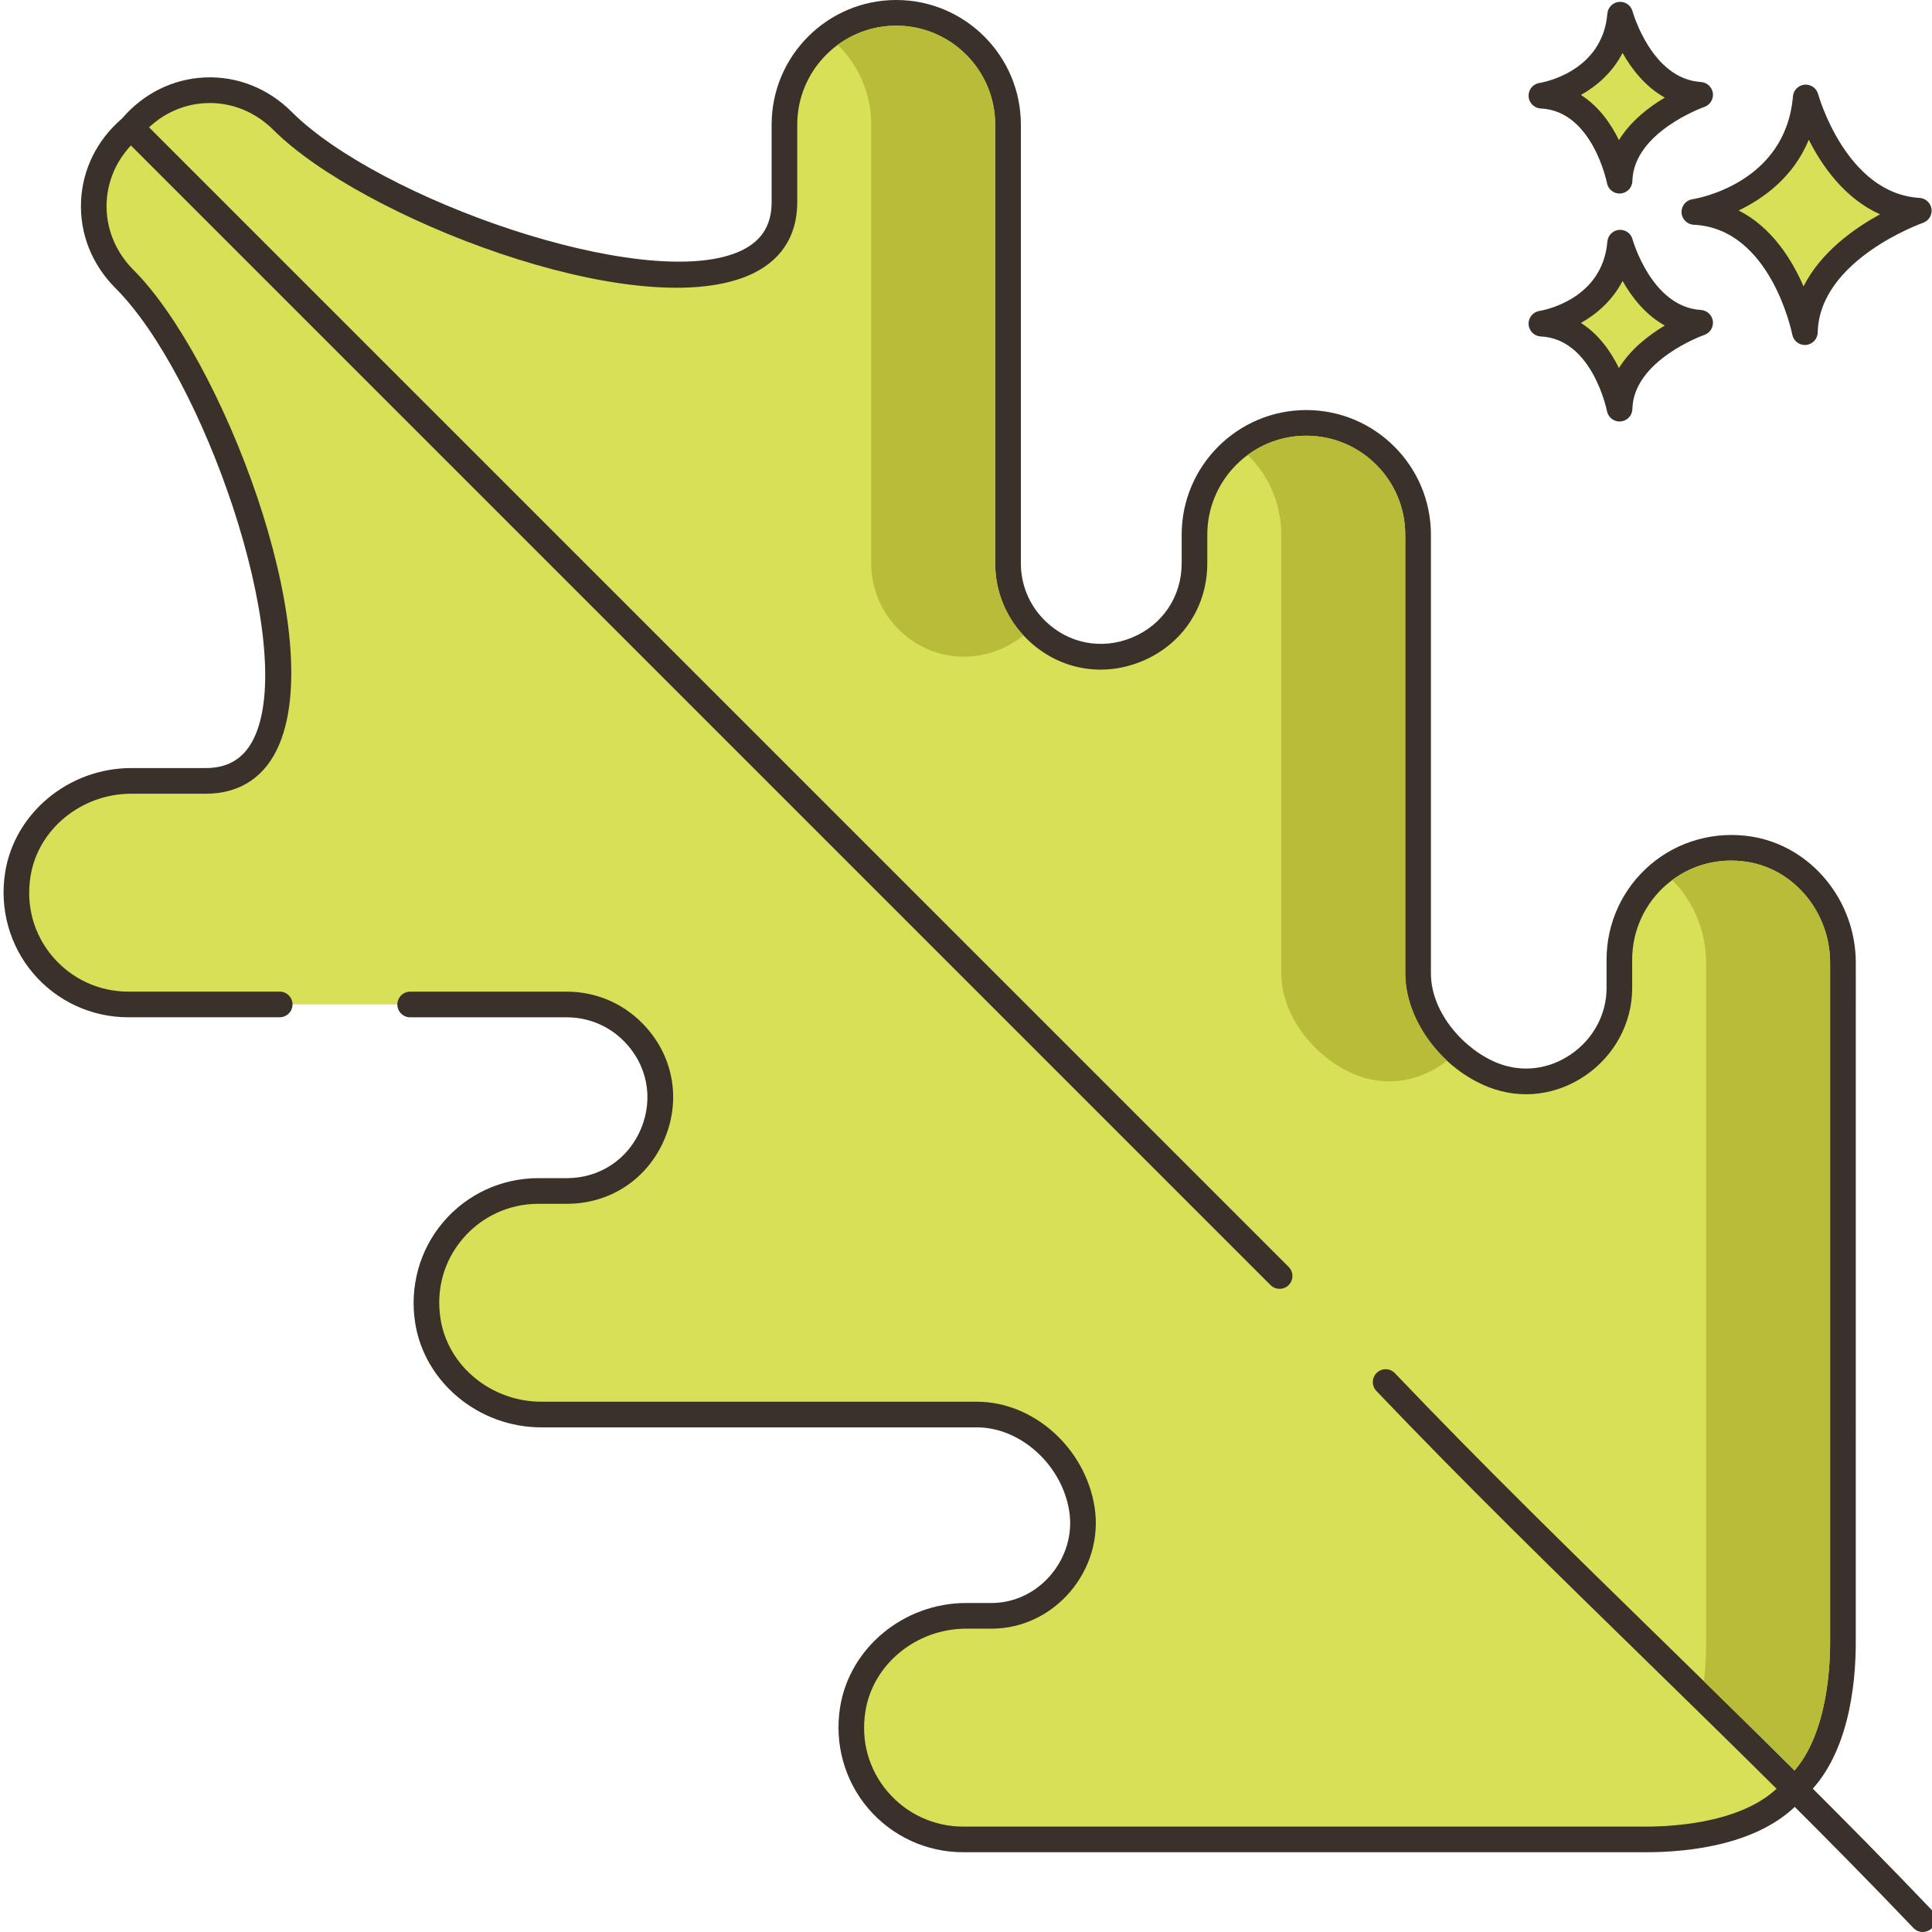 <?xml version="1.0" encoding="UTF-8"?>
<!DOCTYPE svg PUBLIC '-//W3C//DTD SVG 1.0//EN'
          'http://www.w3.org/TR/2001/REC-SVG-20010904/DTD/svg10.dtd'>
<svg contentScriptType="text/ecmascript" width="100pt" xmlns:xlink="http://www.w3.org/1999/xlink" zoomAndPan="magnify" contentStyleType="text/css" height="100.0pt" viewBox="0 0 451 451.84" preserveAspectRatio="xMidYMid meet" xmlns="http://www.w3.org/2000/svg" version="1.0"
><path style="fill:#d7e057;" d="m421.887 22.785c-1.949 23.129-26.051 26.777-26.051 26.777 20.695.977 25.852 28.121 25.852 28.121.441-19.355 26.641-28.406 26.641-28.406-19.625-1.172-26.441-26.492-26.441-26.492zm0 0"
  /><path style="fill:#3a312a;" d="m448.512 46.285c-17.211-1.031-23.664-24.051-23.727-24.281-.383-1.402-1.699-2.324-3.168-2.203-1.449.133-2.598 1.285-2.719 2.734-1.719 20.43-22.625 23.926-23.508 24.062-1.527.23-2.625 1.582-2.547 3.121.082 1.543 1.316 2.77 2.855 2.844 18.055.848 22.996 25.438 23.043 25.684.277 1.426 1.52 2.438 2.945 2.438.086 0 .168-.004.254-.012 1.527-.129 2.715-1.387 2.75-2.918.387-17.02 24.383-25.555 24.625-25.637 1.352-.473 2.184-1.828 1.988-3.246-.199-1.418-1.367-2.5-2.793-2.586zm-27.137 20.691c-2.711-6.262-7.414-13.816-15.172-17.754 5.863-2.809 12.816-7.828 16.402-16.543 3.102 6.141 8.402 13.758 16.668 17.441-6.012 3.281-13.84 8.812-17.898 16.855zm0 0"
  /><path style="fill:#d7e057;" d="m378.492 56.746c-1.379 16.359-18.426 18.941-18.426 18.941 14.637.688 18.285 19.887 18.285 19.887.312-13.688 18.844-20.09 18.844-20.09-13.887-.828-18.703-18.738-18.703-18.738zm0 0"
  /><path style="fill:#3a312a;" d="m397.375 72.492c-11.535-.691-15.945-16.371-15.992-16.527-.375-1.406-1.711-2.332-3.16-2.203-1.453.129-2.602 1.285-2.723 2.734-1.156 13.738-15.293 16.133-15.883 16.227-1.523.23-2.625 1.578-2.543 3.121.078 1.539 1.312 2.77 2.855 2.844 12.07.566 15.445 17.285 15.477 17.449.27 1.426 1.516 2.441 2.945 2.441.082 0 .164-.004.246-.012 1.531-.125 2.719-1.383 2.754-2.918.262-11.418 16.664-17.27 16.828-17.324 1.352-.469 2.184-1.828 1.992-3.246-.203-1.418-1.371-2.5-2.797-2.586zm-19.172 13.59c-1.848-3.773-4.68-7.895-8.895-10.559 3.711-2.082 7.395-5.258 9.742-9.832 2.117 3.746 5.309 7.91 9.883 10.445-3.699 2.203-7.977 5.48-10.73 9.945zm0 0"
  /><path style="fill:#d7e057;" d="m378.492 3.434c-1.379 16.355-18.426 18.941-18.426 18.941 14.637.688 18.285 19.887 18.285 19.887.312-13.688 18.844-20.09 18.844-20.09-13.887-.832-18.703-18.738-18.703-18.738zm0 0"
  /><path style="fill:#3a312a;" d="m397.375 19.176c-11.535-.691-15.945-16.371-15.992-16.531-.375-1.402-1.711-2.328-3.16-2.203-1.453.129-2.602 1.285-2.723 2.738-1.156 13.742-15.293 16.133-15.883 16.227-1.523.23-2.625 1.578-2.543 3.121.078 1.539 1.312 2.77 2.855 2.844 12.07.566 15.445 17.285 15.477 17.449.27 1.426 1.516 2.441 2.945 2.441.082 0 .164 0 .246-.008 1.531-.129 2.719-1.387 2.754-2.922.262-11.422 16.664-17.27 16.828-17.324 1.352-.469 2.184-1.824 1.992-3.242-.203-1.418-1.371-2.504-2.797-2.59zm-19.172 13.594c-1.848-3.773-4.68-7.898-8.895-10.562 3.711-2.082 7.395-5.258 9.742-9.832 2.117 3.75 5.309 7.91 9.883 10.449-3.699 2.199-7.977 5.477-10.73 9.945zm0 0"
  /><path style="fill:#d7e057;" d="m430.598 225.148c0-12.934-9.082-24.508-21.855-26.539-16.336-2.598-30.434 9.957-30.434 25.801v6.691c0 14.859-15.332 25.812-29.391 20.383-9.379-3.621-17.691-13.582-17.691-23.852v-102.586c0-14.438-11.703-26.148-26.145-26.145-14.438 0-26.145 11.707-26.145 26.145v6.688c0 19.426-23.488 29.156-37.227 15.418-4.09-4.09-6.387-9.633-6.387-15.418v-102.59c0-14.438-11.707-26.145-26.145-26.145s-26.145 11.707-26.145 26.145v18.172c0 36.285-91.66 6.664-117.32-18.996-10.207-10.207-26.16-9.523-35.461 1.523-11.043 9.297-11.723 25.258-1.516 35.465 25.656 25.656 55.277 117.316 18.988 117.316h-17.434c-12.934 0-24.508 9.082-26.539 21.855-2.598 16.336 9.957 30.434 25.801 30.434h102.59c5.785 0 11.332 2.301 15.422 6.391 13.734 13.734 4.008 37.227-15.422 37.227h-6.688c-15.844 0-28.398 14.098-25.801 30.434 2.031 12.773 13.605 21.852 26.539 21.852h101.852c12.262 0 22.723 10.32 24.574 22.148 1.988 12.691-8.082 24.93-21.105 24.93h-5.953c-12.934 0-24.508 9.082-26.539 21.855-2.598 16.34 9.957 30.438 25.805 30.438h159.754c5.785 0 25.105-.566 34.41-11.617 11.039-9.293 11.605-28.617 11.605-34.398zm0 0"
  /><g style="fill:#3a312a;"
  ><path d="m433.598 225.148c0-14.609-10.484-27.293-24.383-29.5-8.555-1.355-17.176 1.043-23.676 6.59-6.504 5.551-10.23 13.633-10.23 22.172v6.691c0 6.109-3.105 11.887-8.305 15.457-5.156 3.535-11.352 4.309-17.004 2.129-7.75-2.992-15.77-11.684-15.77-21.051v-102.59c0-16.07-13.074-29.145-29.145-29.145-16.07 0-29.145 13.074-29.145 29.145v6.688c0 7.75-4.449 14.41-11.609 17.375-7.164 2.961-15.016 1.402-20.492-4.078-3.555-3.551-5.508-8.27-5.508-13.297v-102.59c0-16.07-13.074-29.145-29.145-29.145s-29.145 13.074-29.145 29.145v18.172c0 5.641-2.609 9.461-7.969 11.684-22.293 9.234-83.82-12.387-104.23-32.801-5.539-5.539-12.77-8.41-20.32-8.086-7.484.32-14.359 3.727-19.395 9.598-5.867 5.031-9.273 11.906-9.594 19.391-.324 7.57 2.547 14.785 8.086 20.324 20.41 20.414 42.023 81.938 32.793 104.227-2.223 5.367-6.043 7.973-11.688 7.973h-17.434c-14.609 0-27.289 10.48-29.5 24.383-1.359 8.543 1.043 17.176 6.59 23.672 5.551 6.504 13.633 10.23 22.176 10.23h35.438c1.656 0 3-1.34 3-3 0-1.656-1.344-3-3-3h-35.438c-6.785 0-13.203-2.961-17.613-8.125-4.469-5.238-6.328-11.926-5.227-18.836 1.75-11.016 11.887-19.324 23.574-19.324h17.434c8.109 0 14.066-4.039 17.23-11.676 11.137-26.887-13.828-90.492-34.098-110.762-4.336-4.336-6.586-9.961-6.336-15.828.254-5.871 2.973-11.273 7.66-15.223.133-.109.254-.234.363-.363 3.953-4.691 9.363-7.414 15.23-7.664 5.844-.25 11.484 1.996 15.816 6.332 20.273 20.273 83.883 45.238 110.77 34.102 7.637-3.164 11.676-9.121 11.676-17.227v-18.172c0-12.762 10.383-23.145 23.145-23.145 12.762 0 23.145 10.383 23.145 23.145v102.59c0 6.625 2.578 12.855 7.266 17.539 7.227 7.23 17.582 9.289 27.031 5.379 9.449-3.914 15.312-12.695 15.312-22.918v-6.688c0-12.762 10.383-23.145 23.145-23.145s23.145 10.383 23.145 23.145v102.59c0 10.875 8.43 22.332 19.609 26.648 7.527 2.906 15.746 1.891 22.555-2.777 6.832-4.688 10.914-12.316 10.914-20.406v-6.691c0-6.781 2.961-13.203 8.125-17.609 5.238-4.473 11.934-6.328 18.84-5.23 11.016 1.75 19.324 11.887 19.324 23.578v159.02c0 6.984-1.027 24.098-10.539 32.105-.129.109-.25.234-.363.363-8.016 9.516-25.125 10.547-32.113 10.547h-159.758c-6.785 0-13.203-2.965-17.613-8.129-4.469-5.238-6.328-11.926-5.227-18.836 1.754-11.016 11.887-19.324 23.574-19.324h5.957c6.973 0 13.648-3.129 18.316-8.586 4.754-5.555 6.852-12.777 5.754-19.812-2.168-13.84-14.266-24.68-27.539-24.68h-101.848c-11.688 0-21.824-8.309-23.574-19.324-1.102-6.91.758-13.602 5.227-18.836 4.41-5.168 10.828-8.125 17.609-8.125h6.695c10.223 0 19.004-5.871 22.918-15.316 3.91-9.445 1.852-19.805-5.379-27.031-4.688-4.688-10.918-7.266-17.543-7.266h-36.633c-1.656 0-3 1.344-3 3s1.344 3 3 3h36.629c5.027 0 9.746 1.957 13.301 5.508 5.48 5.48 7.043 13.336 4.078 20.496-2.969 7.16-9.629 11.609-17.379 11.609h-6.688s0 0-.004 0c-8.539 0-16.621 3.73-22.172 10.23-5.547 6.5-7.949 15.125-6.59 23.676 2.211 13.898 14.895 24.379 29.5 24.379h101.855c10.223 0 19.914 8.797 21.609 19.613.828 5.297-.77 10.758-4.383 14.98-3.527 4.121-8.543 6.484-13.758 6.484h-5.957c-14.605 0-27.289 10.484-29.5 24.383-1.359 8.547 1.043 17.176 6.59 23.676 5.551 6.5 13.633 10.23 22.176 10.23h159.758c9.66 0 27.203-1.625 36.539-12.484 10.848-9.328 12.477-26.871 12.477-36.531zm0 0"
    /><path d="m300.961 296.301-268.25-268.246c-1.172-1.172-3.07-1.172-4.242 0-1.172 1.172-1.172 3.07 0 4.242l268.25 268.246c.586.586 1.355.879 2.121.879.77 0 1.535-.293 2.121-.879 1.168-1.168 1.168-3.07 0-4.242zm0 0"
    /><path d="m451.43 446.77c-20.555-21.555-42.176-42.664-63.082-63.082-20.789-20.293-42.281-41.281-62.531-62.531-1.145-1.199-3.043-1.246-4.242-.102-1.203 1.145-1.246 3.043-.105 4.242 20.328 21.328 41.863 42.352 62.688 62.684 20.867 20.379 42.449 41.453 62.93 62.93.59.617 1.379.93 2.172.93.742 0 1.488-.277 2.07-.828 1.199-1.141 1.242-3.043.102-4.242zm0 0"
  /></g
  ><path style="fill:#b9bc39;" d="m232.336 131.738v-102.598c0-12.762-10.402-23.141-23.16-23.141-5.121 0-9.84 1.68-13.68 4.48 4.84 4.738 7.84 11.34 7.84 18.66v102.598c0 5.781 2.277 11.32 6.379 15.422 8.66 8.641 21.16 7.98 29.238 1.461-4.277-4.617-6.617-10.562-6.617-16.883zm0 0"
  /><path style="fill:#b9bc39;" d="m328.234 227.641v-102.602c0-6.18-2.418-12-6.781-16.359-4.379-4.379-10.199-6.781-16.379-6.781-5 0-9.738 1.562-13.699 4.48 4.84 4.723 7.859 11.34 7.859 18.66v102.602c0 10.258 8.301 20.219 17.68 23.84 7.5 2.898 15.379 1.141 21.082-3.422-5.922-5.5-9.762-13.098-9.762-20.418zm0 0"
  /><path style="fill:#b9bc39;" d="m408.273 201.582c-6.379-1.02-12.559.5-17.598 4.238 4.938 4.961 7.918 11.922 7.918 19.32v159.02c0 1.883-.059 5.16-.5 9.062 7.02 6.879 14.102 13.82 21.16 20.84 7.461-8.621 8.34-23.5 8.34-29.902v-159.02c0-11.68-8.301-21.82-19.32-23.559zm0 0"
/></svg
>
